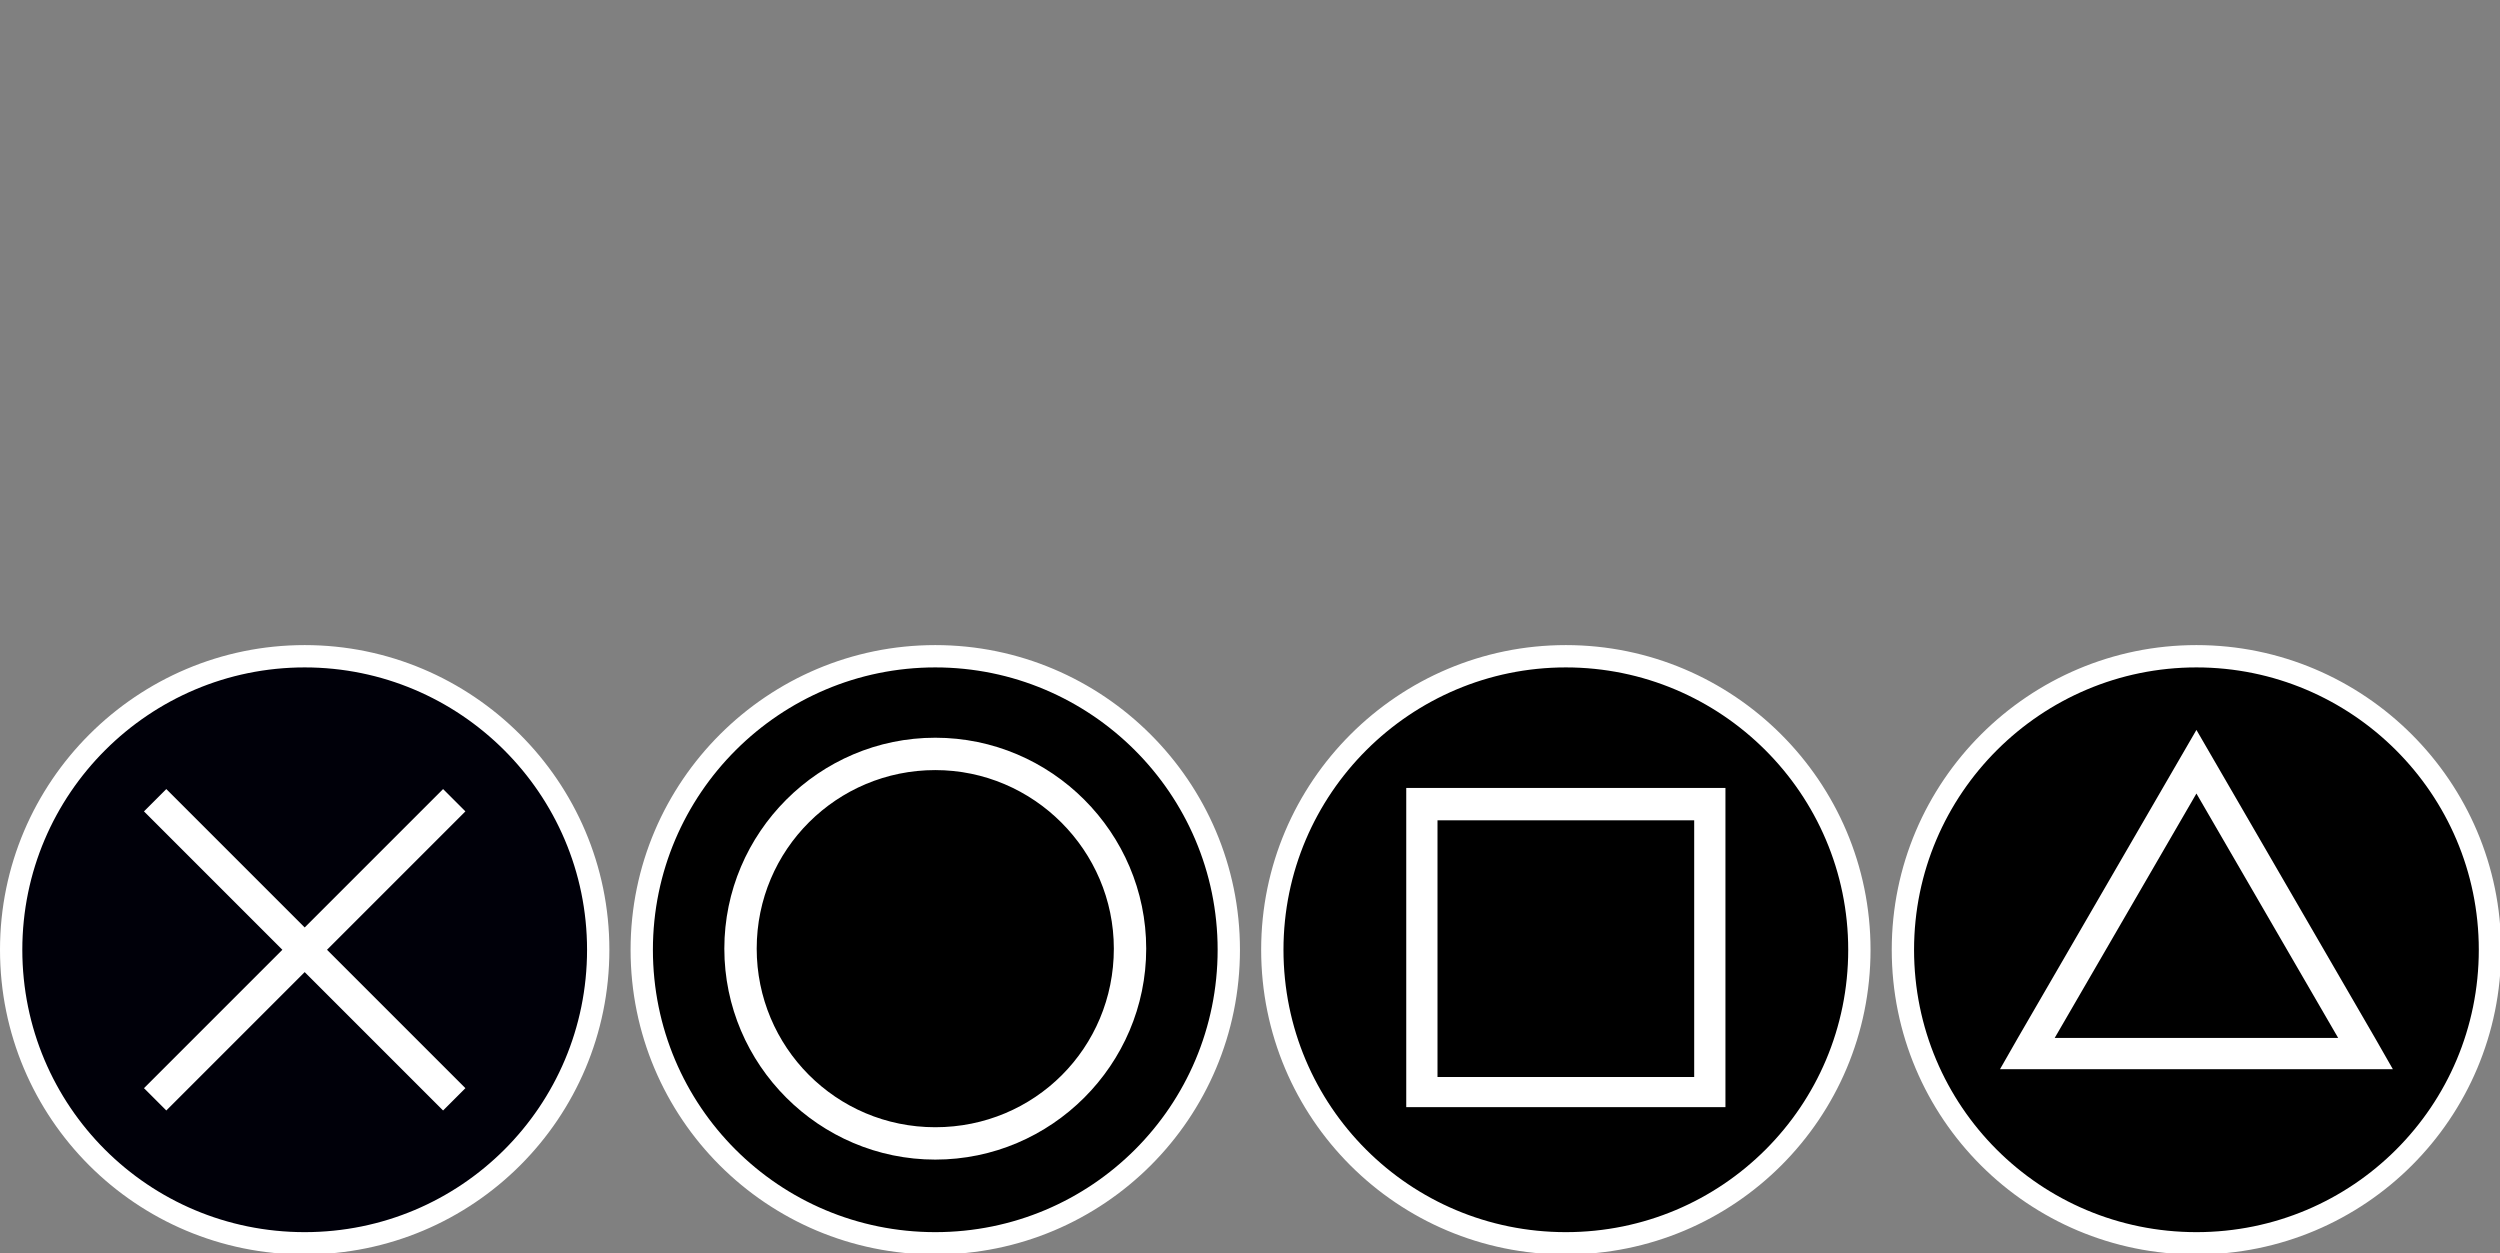 <?xml version="1.0" encoding="UTF-8" standalone="no"?>
<!-- Generator: Adobe Illustrator 19.0.1, SVG Export Plug-In . SVG Version: 6.00 Build 0)  -->

<svg
   xmlns:dc="http://purl.org/dc/elements/1.1/"
   xmlns:cc="http://creativecommons.org/ns#"
   xmlns:rdf="http://www.w3.org/1999/02/22-rdf-syntax-ns#"
   xmlns:svg="http://www.w3.org/2000/svg"
   xmlns="http://www.w3.org/2000/svg"
   xmlns:sodipodi="http://sodipodi.sourceforge.net/DTD/sodipodi-0.dtd"
   xmlns:inkscape="http://www.inkscape.org/namespaces/inkscape"
   version="1.1"
   id="Layer_1"
   x="0px"
   y="0px"
   width="224px"
   height="112.3px"
   viewBox="-847 484.7 224 112.3"
   style="enable-background:new -847 484.7 224 112.3;"
   xml:space="preserve"
   sodipodi:docname="gatesabxy1.svg"
   inkscape:version="0.92.4 (5da689c313, 2019-01-14)"><rect x="-847" y="484.7" width="224" height="112.3" fill="#808080" stroke="none"/><defs
   id="defs4207" /><sodipodi:namedview
   pagecolor="#ffffff"
   bordercolor="#666666"
   borderopacity="1"
   objecttolerance="10"
   gridtolerance="10"
   guidetolerance="10"
   inkscape:pageopacity="0"
   inkscape:pageshadow="2"
   inkscape:window-width="1920"
   inkscape:window-height="1017"
   id="namedview4205"
   showgrid="false"
   inkscape:zoom="1.9792619"
   inkscape:cx="-52.202626"
   inkscape:cy="56.150002"
   inkscape:window-x="1912"
   inkscape:window-y="-8"
   inkscape:window-maximized="1"
   inkscape:current-layer="Layer_1" />
<style
   type="text/css"
   id="style4116">
	.st0{fill:#2C2C2C;}
	.st1{fill:#222222;}
	.st2{fill:#7CB2E8;}
	.st3{fill:#FF6666;}
	.st4{fill:#FF69F8;}
	.st5{fill:#40E2A0;}
	.st6{fill:#D3D3D3;}
	.st7{fill:#DDDDDD;}
	.st8{fill:#834D17;}
	.st9{fill:#009999;}
	.st10{fill:#009607;}
	.st11{fill:#BF1D5F;}
</style>
<g
   id="g4126">
	<g
   id="g4122">
		<path
   class="st0"
   d="M-819.7,538.3c-14.5,0-26.3-11.8-26.3-26.3s11.8-26.3,26.3-26.3s26.3,11.8,26.3,26.3    S-805.2,538.3-819.7,538.3z"
   id="path4118"
   style="fill:none;fill-opacity:1" />
		<path
   class="st1"
   d="M-819.7,486.7c13.9,0,25.3,11.3,25.3,25.3c0,13.9-11.3,25.3-25.3,25.3S-845,525.9-845,512    C-845,498.1-833.6,486.7-819.7,486.7 M-819.7,484.7c-15,0-27.3,12.2-27.3,27.3c0,15,12.2,27.3,27.3,27.3s27.3-12.2,27.3-27.3    C-792.5,497-804.7,484.7-819.7,484.7L-819.7,484.7z"
   id="path4120"
   style="fill:none;fill-opacity:1" />
	</g>
	<polygon
   class="st2"
   points="-805.3,499.6 -807.3,497.6 -819.7,510 -832.1,497.6 -834.1,499.6 -821.7,512 -834.1,524.4    -832.1,526.4 -819.7,514 -807.3,526.4 -805.3,524.4 -817.7,512  "
   id="polygon4124"
   style="fill:none;fill-opacity:1" />
</g>
<g
   id="g4136">
	<g
   id="g4132">
		<path
   class="st0"
   d="M-763.2,538.2c-14.5,0-26.3-11.8-26.3-26.3c0-14.5,11.8-26.3,26.3-26.3S-737,497.5-737,512    C-737,526.5-748.7,538.2-763.2,538.2z"
   id="path4128"
   style="fill:none;fill-opacity:1" />
		<path
   class="st1"
   d="M-763.2,486.8c13.9,0,25.3,11.3,25.3,25.3s-11.3,25.3-25.3,25.3s-25.3-11.3-25.3-25.3    S-777.1,486.8-763.2,486.8 M-763.2,484.8c-15,0-27.3,12.2-27.3,27.3s12.2,27.3,27.3,27.3S-736,527-736,512    S-748.2,484.8-763.2,484.8L-763.2,484.8z"
   id="path4130"
   style="fill:none;fill-opacity:1" />
	</g>
	<path
   class="st3"
   d="M-763.2,493.1c-10.4,0-18.9,8.5-18.9,18.9c0,10.4,8.5,18.9,18.9,18.9s18.9-8.5,18.9-18.9   C-744.3,501.6-752.8,493.1-763.2,493.1z M-763.2,528c-8.9,0-16-7.2-16-16c0-8.9,7.2-16,16-16s16,7.2,16,16   C-747.2,520.9-754.3,528-763.2,528z"
   id="path4134"
   style="fill:none;fill-opacity:1" />
</g>
<g
   id="g4146">
	<g
   id="g4142">
		<path
   class="st0"
   d="M-706.7,538.8c-14.5,0-26.3-11.8-26.3-26.3s11.8-26.3,26.3-26.3s26.3,11.8,26.3,26.3    S-692.2,538.8-706.7,538.8z"
   id="path4138"
   style="fill:none;fill-opacity:1" />
		<path
   class="st1"
   d="M-706.7,487.4c13.9,0,25.3,11.3,25.3,25.3c0,13.9-11.3,25.3-25.3,25.3s-25.3-11.3-25.3-25.3    C-732,498.7-720.6,487.4-706.7,487.4 M-706.7,485.4c-15,0-27.3,12.2-27.3,27.3c0,15,12.2,27.3,27.3,27.3s27.3-12.2,27.3-27.3    C-679.5,497.6-691.7,485.4-706.7,485.4L-706.7,485.4z"
   id="path4140"
   style="fill:none;fill-opacity:1" />
	</g>
	<path
   class="st4"
   d="M-695.2,498.2h-23h-2.8v2.8v23v2.8h2.8h23h2.8v-2.8v-23v-2.8H-695.2z M-695.2,524.1h-23v-23h23V524.1z"
   id="path4144"
   style="fill:none;fill-opacity:1" />
</g>
<g
   id="g4158">
	<g
   id="g4156">
		<g
   id="g4152">
			<path
   class="st0"
   d="M-650.2,539.5c-14.5,0-26.3-11.8-26.3-26.3s11.8-26.3,26.3-26.3s26.3,11.8,26.3,26.3     S-635.7,539.5-650.2,539.5z"
   id="path4148"
   style="fill:none;fill-opacity:1" />
			<path
   class="st1"
   d="M-650.2,488c13.9,0,25.3,11.3,25.3,25.3s-11.3,25.3-25.3,25.3s-25.3-11.3-25.3-25.3S-664.1,488-650.2,488      M-650.2,486c-15,0-27.3,12.2-27.3,27.3s12.2,27.3,27.3,27.3s27.3-12.2,27.3-27.3S-635.2,486-650.2,486L-650.2,486z"
   id="path4150"
   style="fill:none;fill-opacity:1" />
		</g>
		<path
   class="st5"
   d="M-634.2,521.3l-16-27.6l-16,27.6l-1.6,2.8l3.3,0l14.3,0l14.3,0l3.3,0L-634.2,521.3z M-650.2,521.3l-12.7,0    l12.7-21.9l12.7,21.9L-650.2,521.3z"
   id="path4154"
   style="fill:none;fill-opacity:1" />
	</g>
</g>
<g
   id="g4168">
	<g
   id="g4164">
		<path
   class="st6"
   d="M-819.7,596.1c-14.5,0-26.3-11.8-26.3-26.3s11.8-26.3,26.3-26.3s26.3,11.8,26.3,26.3    S-805.2,596.1-819.7,596.1z"
   id="path4160"
   style="fill:#000009;fill-opacity:1" />
		<path
   class="st7"
   d="M-819.7,544.5c13.9,0,25.3,11.3,25.3,25.3s-11.3,25.3-25.3,25.3s-25.3-11.3-25.3-25.3    S-833.6,544.5-819.7,544.5 M-819.7,542.5c-15,0-27.3,12.2-27.3,27.3s12.2,27.3,27.3,27.3s27.3-12.2,27.3-27.3    S-804.7,542.5-819.7,542.5L-819.7,542.5z"
   id="path4162"
   style="fill:#ffffff;fill-opacity:1" />
	</g>
	<polygon
   class="st8"
   points="-805.3,557.4 -807.3,555.4 -819.7,567.8 -832.1,555.4 -834.1,557.4 -821.7,569.8 -834.1,582.2    -832.1,584.2 -819.7,571.8 -807.3,584.2 -805.3,582.2 -817.7,569.8  "
   id="polygon4166"
   style="fill:#ffffff;fill-opacity:1" />
</g>
<g
   id="g4178">
	<g
   id="g4174">
		<path
   class="st6"
   d="M-763.2,595.9c-14.5,0-26.3-11.8-26.3-26.3s11.8-26.3,26.3-26.3s26.3,11.8,26.3,26.3    S-748.7,595.9-763.2,595.9z"
   id="path4170"
   style="fill:#000000;fill-opacity:1" />
		<path
   class="st7"
   d="M-763.2,544.5c13.9,0,25.3,11.3,25.3,25.3s-11.3,25.3-25.3,25.3s-25.3-11.3-25.3-25.3    S-777.1,544.5-763.2,544.5 M-763.2,542.5c-15,0-27.3,12.2-27.3,27.3s12.2,27.3,27.3,27.3s27.3-12.2,27.3-27.3    S-748.2,542.5-763.2,542.5L-763.2,542.5z"
   id="path4172"
   style="fill:#ffffff;fill-opacity:1" />
	</g>
	<path
   class="st9"
   d="M-763.2,550.8c-10.4,0-18.9,8.5-18.9,18.9c0,10.4,8.5,18.9,18.9,18.9s18.9-8.5,18.9-18.9   C-744.3,559.3-752.8,550.8-763.2,550.8z M-763.2,585.7c-8.9,0-16-7.2-16-16c0-8.9,7.2-16,16-16s16,7.2,16,16   C-747.2,578.6-754.3,585.7-763.2,585.7z"
   id="path4176"
   style="fill:#ffffff;fill-opacity:1" />
</g>
<g
   id="g4188">
	<g
   id="g4184">
		<path
   class="st6"
   d="M-706.7,595.9c-14.5,0-26.3-11.8-26.3-26.3s11.8-26.3,26.3-26.3s26.3,11.8,26.3,26.3    S-692.2,595.9-706.7,595.9z"
   id="path4180"
   style="fill:#000000;fill-opacity:1" />
		<path
   class="st7"
   d="M-706.7,544.5c13.9,0,25.3,11.3,25.3,25.3s-11.3,25.3-25.3,25.3s-25.3-11.3-25.3-25.3    S-720.6,544.5-706.7,544.5 M-706.7,542.5c-15,0-27.3,12.2-27.3,27.3s12.2,27.3,27.3,27.3s27.3-12.2,27.3-27.3    S-691.7,542.5-706.7,542.5L-706.7,542.5z"
   id="path4182"
   style="fill:#ffffff;fill-opacity:1" />
	</g>
	<path
   class="st10"
   d="M-695.2,555.3h-23h-2.8v2.8v23v2.8h2.8h23h2.8v-2.8v-23v-2.8H-695.2z M-695.2,581.2h-23v-23h23V581.2z"
   id="path4186"
   style="fill:#ffffff;fill-opacity:1" />
</g>
<g
   id="g4202">
	<g
   id="g4200">
		<g
   id="g4198">
			<g
   id="g4194">
				<path
   class="st6"
   d="M-650.2,596c-14.5,0-26.3-11.8-26.3-26.3s11.8-26.3,26.3-26.3s26.3,11.8,26.3,26.3S-635.7,596-650.2,596z"
   id="path4190"
   style="fill:#000000;fill-opacity:1" />
				<path
   class="st7"
   d="M-650.2,544.5c13.9,0,25.3,11.3,25.3,25.3s-11.3,25.3-25.3,25.3s-25.3-11.3-25.3-25.3      S-664.1,544.5-650.2,544.5 M-650.2,542.5c-15,0-27.3,12.2-27.3,27.3s12.2,27.3,27.3,27.3s27.3-12.2,27.3-27.3      S-635.2,542.5-650.2,542.5L-650.2,542.5z"
   id="path4192"
   style="fill:#ffffff;fill-opacity:1" />
			</g>
			<path
   class="st11"
   d="M-634.2,577.7l-16-27.6l-16,27.6l-1.6,2.8l3.3,0l14.3,0l14.3,0l3.3,0L-634.2,577.7z M-650.2,577.7l-12.7,0     l12.7-21.9l12.7,21.9L-650.2,577.7z"
   id="path4196"
   style="fill:#ffffff;fill-opacity:1" />
		</g>
	</g>
</g>
</svg>